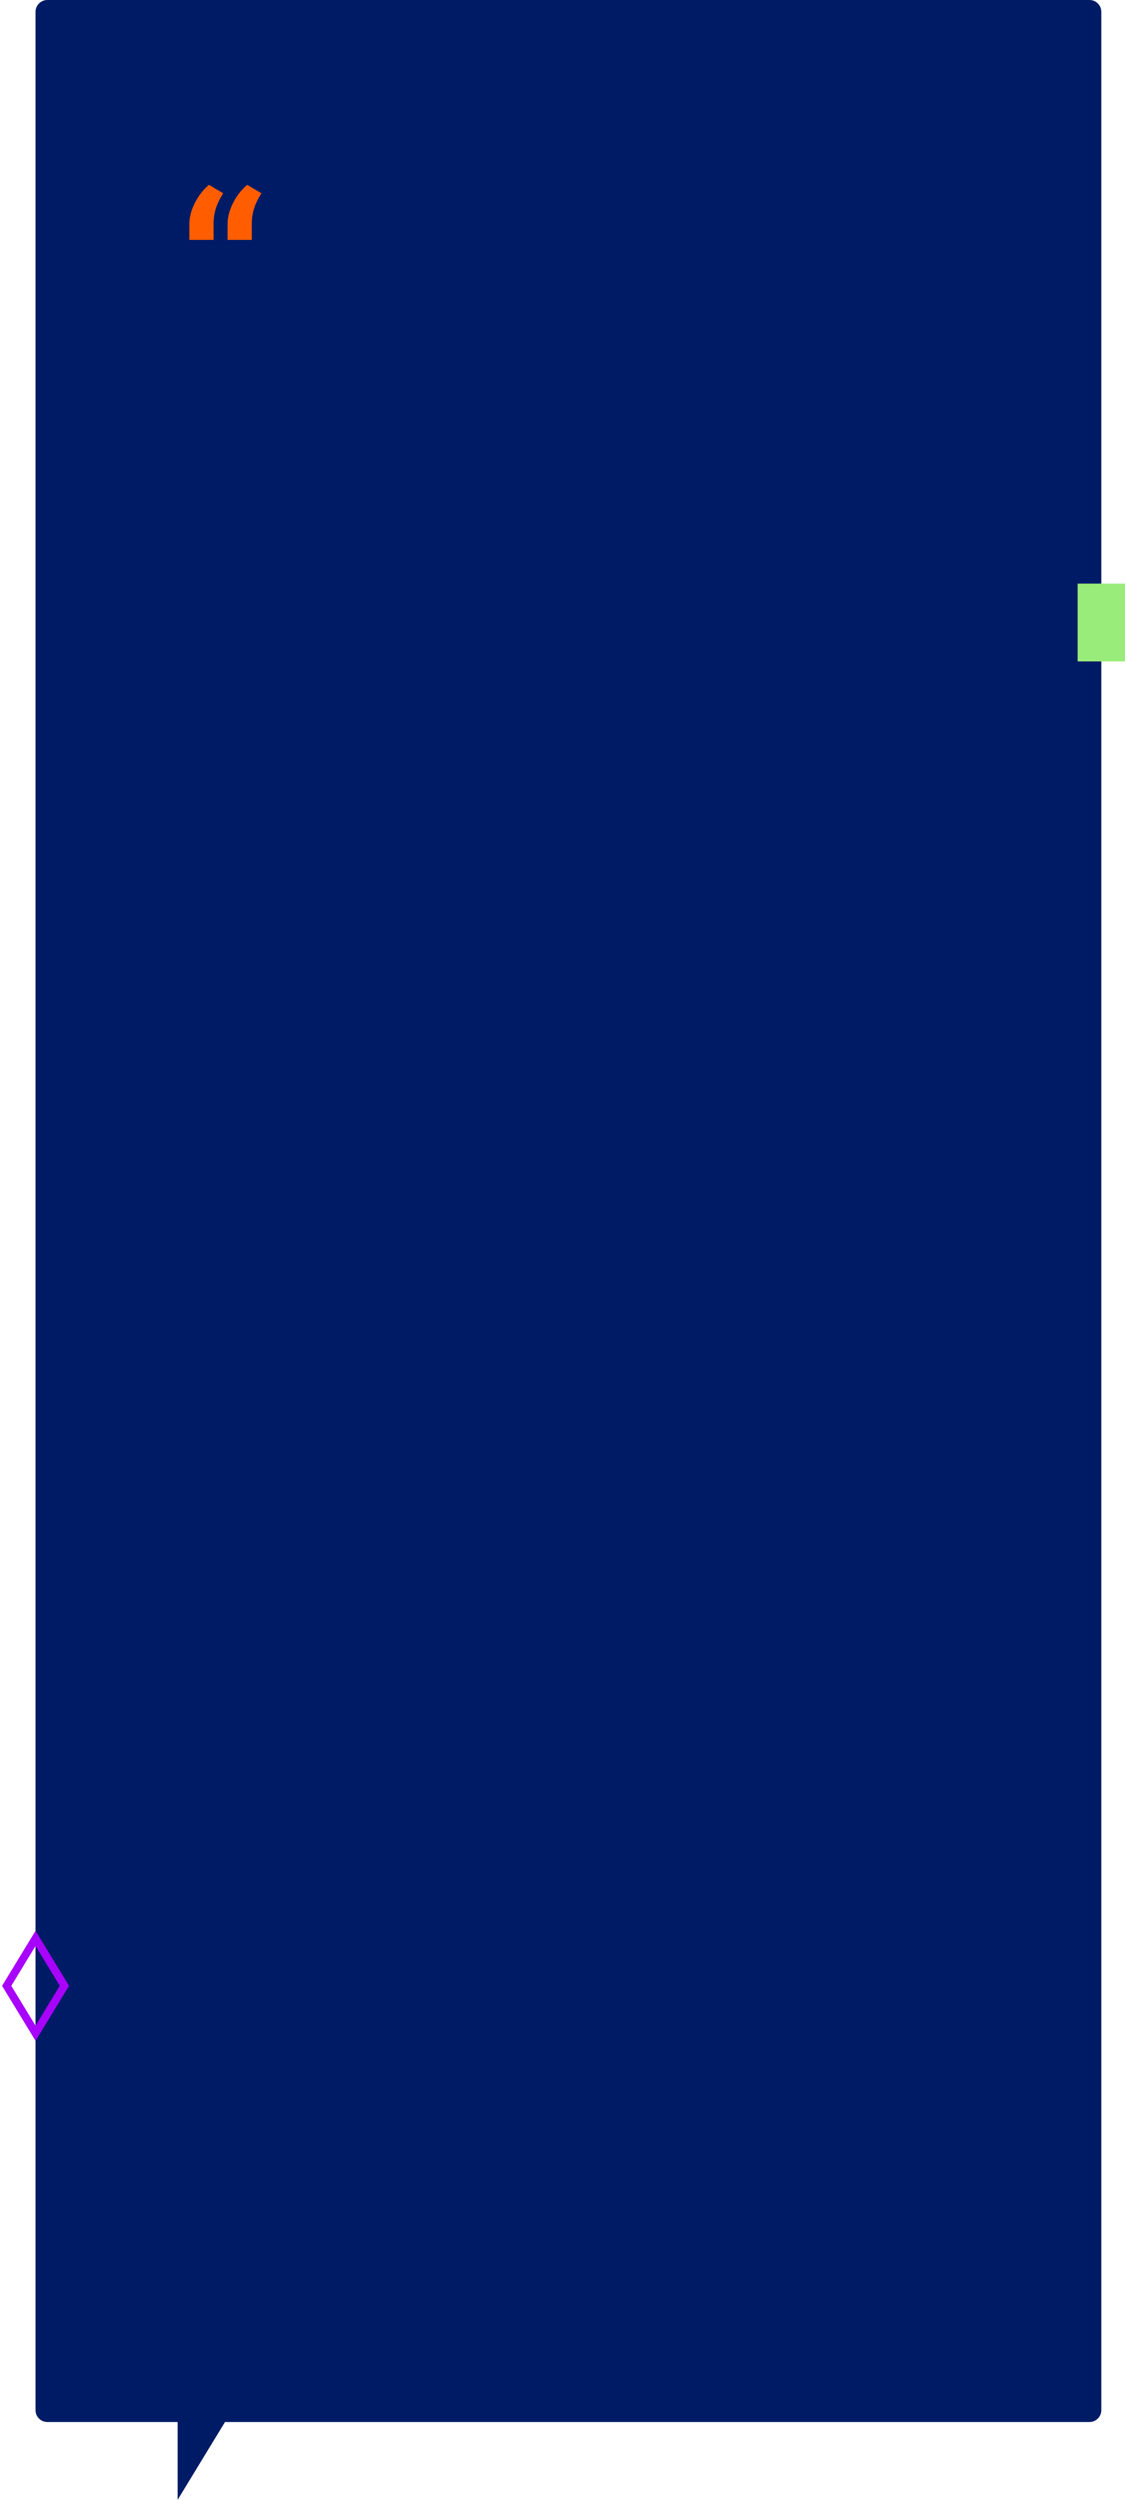 <svg width="380" height="844" viewBox="0 0 380 844" fill="none" xmlns="http://www.w3.org/2000/svg">
<path fill-rule="evenodd" clip-rule="evenodd" d="M16 0C13.791 0 12 1.791 12 4V813.727C12 815.936 13.791 817.727 16 817.727H368C370.209 817.727 372 815.936 372 813.727V4C372 1.791 370.209 0 368 0H16ZM60 844L76 817.728H60V844Z" fill="#001B66"/>
<rect y="2.562" width="18.751" height="18.751" transform="matrix(0.52 0.854 -0.52 0.854 13.341 652.257)" stroke="#A803FC" stroke-width="3"/>
<rect x="364" y="197.042" width="16" height="26.272" fill="#99EC79"/>
<path d="M63.963 81H72.145V75.426C72.145 71.412 73.474 68.267 75.392 65.25L70.585 62.412C67.031 65.301 63.963 70.798 63.963 75.477V81ZM76.875 81H85.057V75.426C85.057 71.412 86.386 68.267 88.304 65.25L83.497 62.412C79.943 65.301 76.875 70.798 76.875 75.477V81Z" fill="#FF5D00"/>
</svg>
